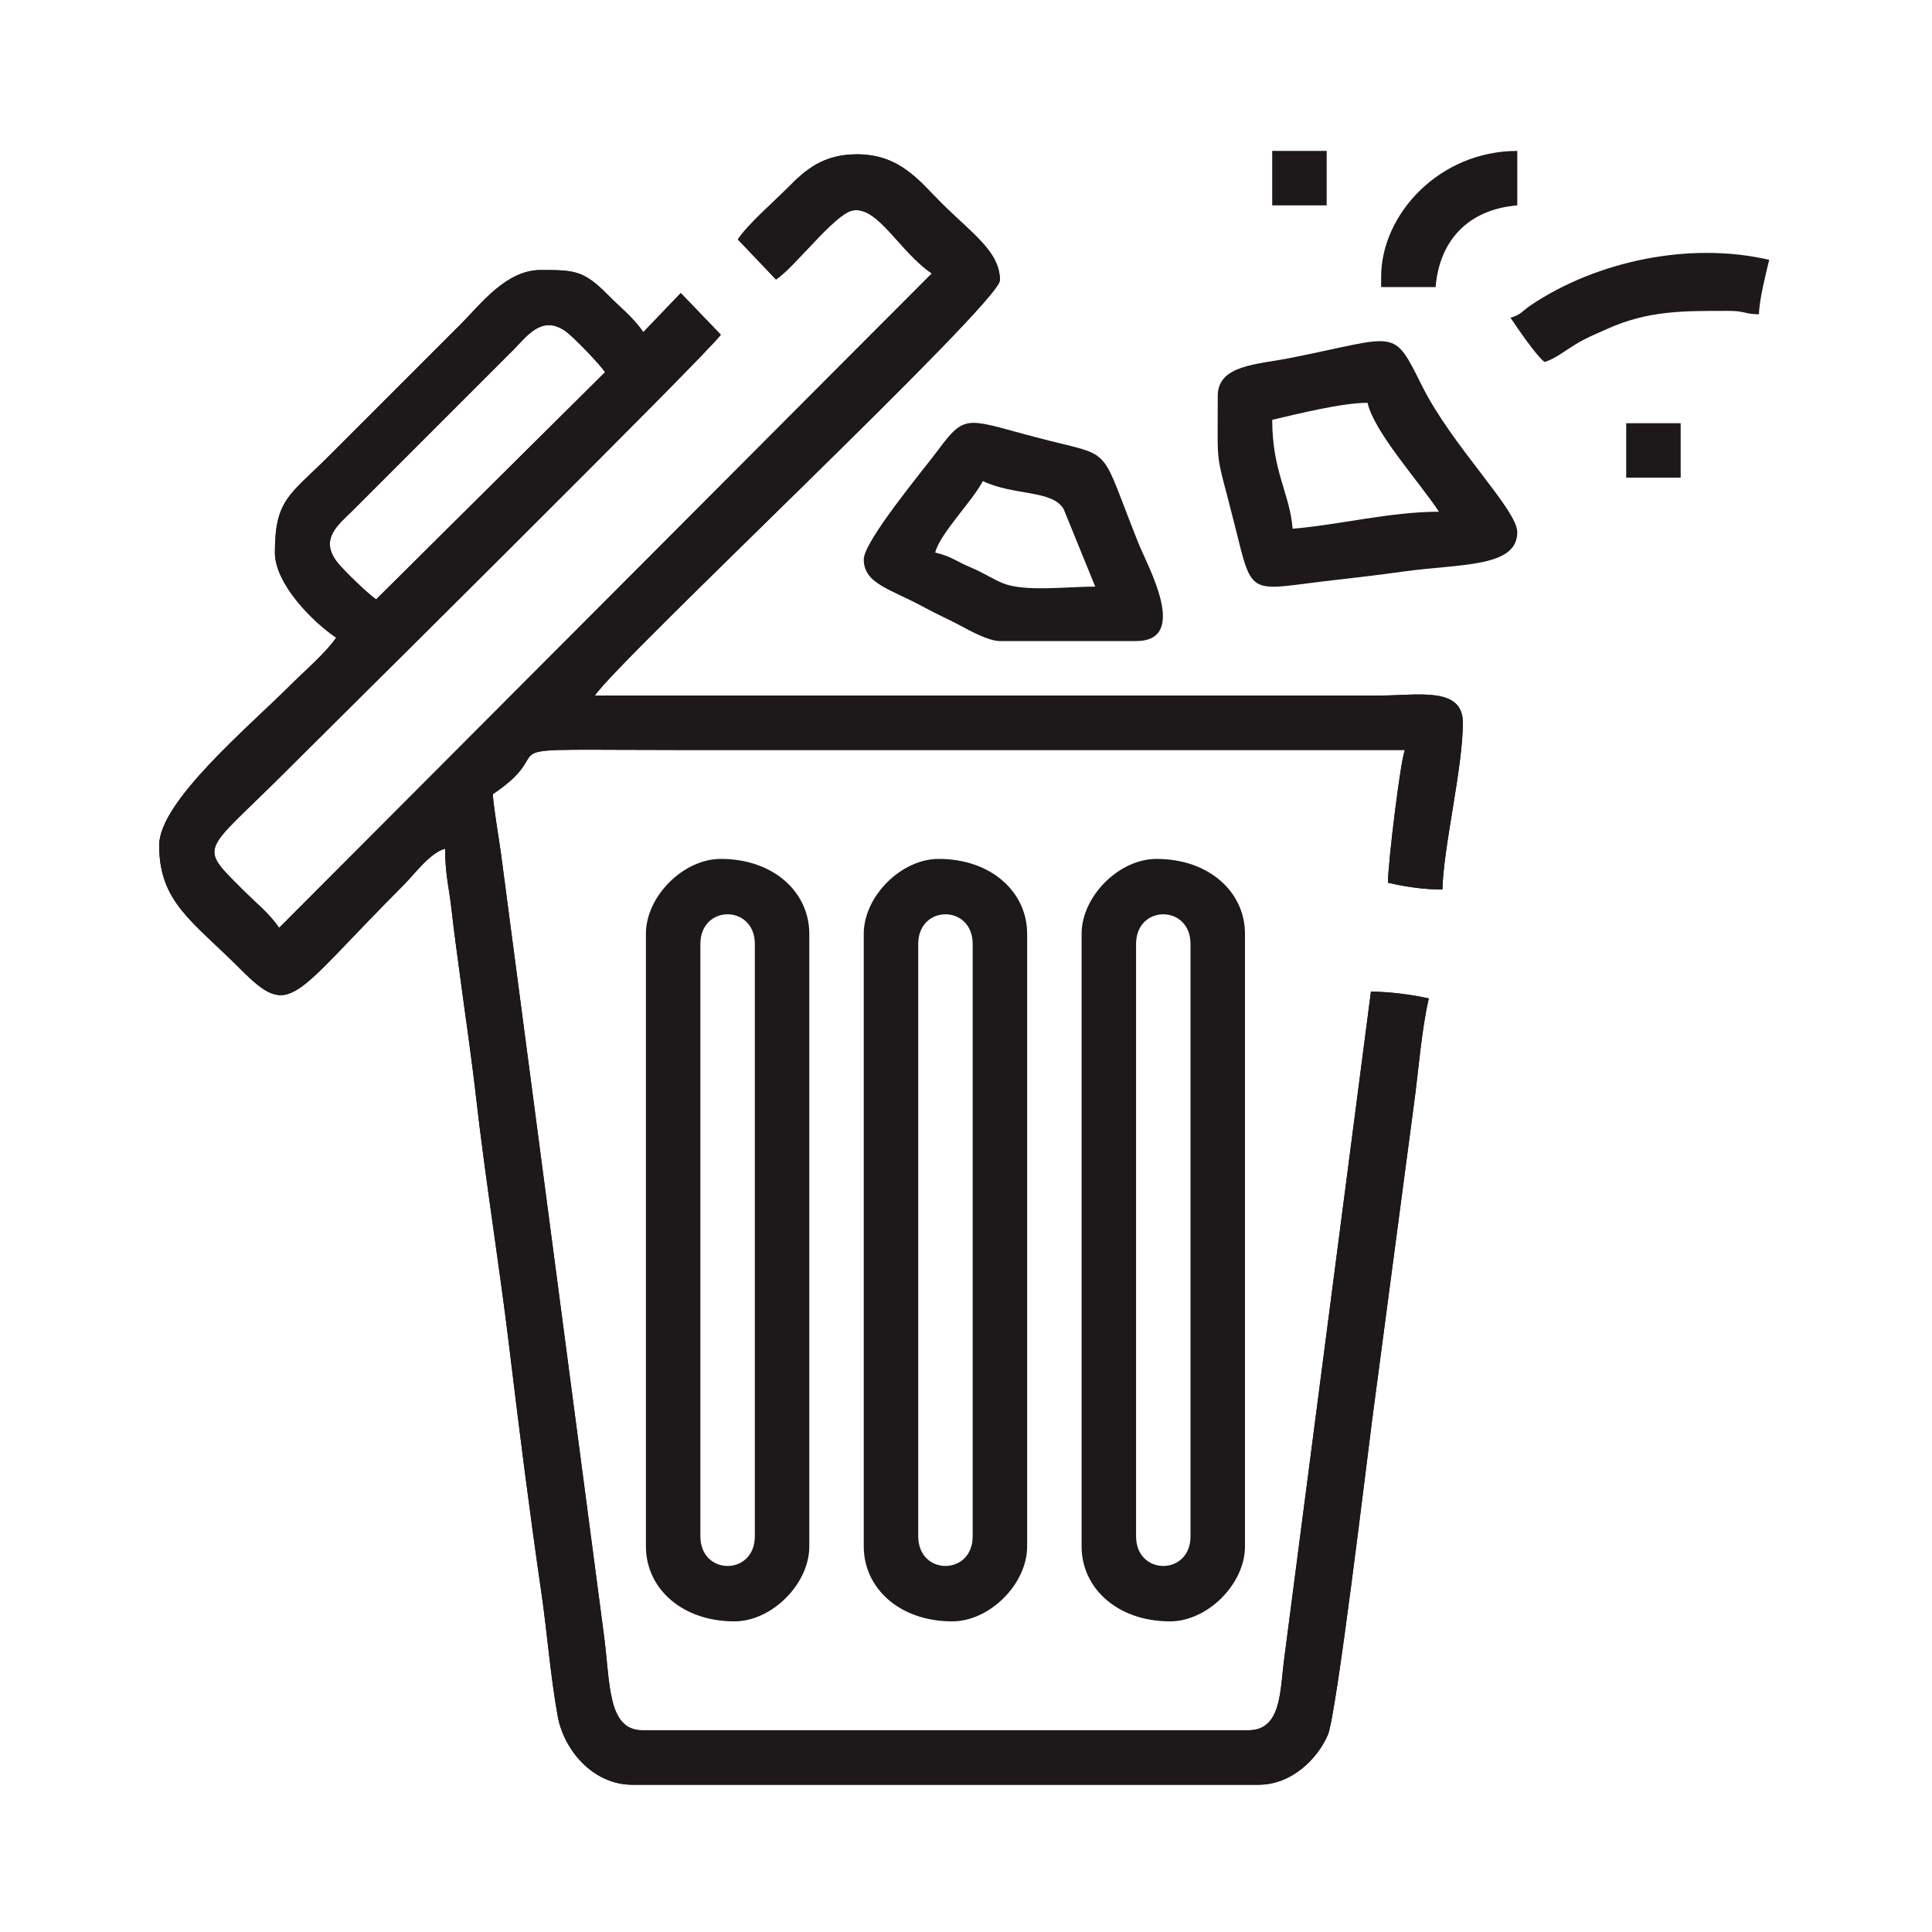 <?xml version="1.0" encoding="UTF-8"?>
<!DOCTYPE svg PUBLIC "-//W3C//DTD SVG 1.1//EN" "http://www.w3.org/Graphics/SVG/1.1/DTD/svg11.dtd">
<!-- Creator: CorelDRAW 2021.5 -->
<svg xmlns="http://www.w3.org/2000/svg" xml:space="preserve" width="60mm" height="60mm" version="1.1" style="shape-rendering:geometricPrecision; text-rendering:geometricPrecision; image-rendering:optimizeQuality; fill-rule:evenodd; clip-rule:evenodd"
viewBox="0 0 6000 6000"
 xmlns:xlink="http://www.w3.org/1999/xlink"
 xmlns:xodm="http://www.corel.com/coreldraw/odm/2003">
 <defs>
  <style type="text/css">
   <![CDATA[
    .fil0 {fill:#1D1819}
   ]]>
  </style>
 </defs>
 <g id="Layer_x0020_1">
  <g id="_2481963030464">
   <path class="fil0" d="M1168.23 1861.41c-22.57,-14.25 -101.58,-90.22 -121.72,-116.48 -54.81,-71.45 4.54,-115.68 47.7,-158.41l502.11 -502.11c40.98,-41.19 85.7,-105.59 157.51,-57.6 25.36,16.95 108.8,104.37 125.28,128.97l-710.88 705.63zm1123.14 -1117.9l118.62 124.54c56.27,-36.92 180.75,-201.32 235.99,-213.88 78.75,-17.91 147.95,128.13 247.92,195.07l-2026.96 2032.23c-31.76,-46.15 -72.55,-77.85 -111,-116.27 -143.13,-143.1 -126.26,-111.57 126.85,-364.71 106.91,-106.91 1319.41,-1306.77 1355.72,-1360.99l-124.31 -129.39 -116.28 121.35c-31.74,-46.15 -72.69,-77.46 -110.77,-116.27 -75.71,-77.1 -106.24,-76.53 -208.89,-76.53 -106.68,0 -186.88,107.58 -245.78,166.48l-412.26 412.27c-119.8,119.8 -166.48,133.17 -166.48,298.61 0,97.34 118.13,215.99 190.26,264.28 -30.83,46.07 -101.95,107.25 -145.36,150.63 -127.95,127.96 -404.3,358.81 -404.3,494.18 0,176.65 103.66,235.54 251.05,383.21 160,160.28 155.99,92.42 507.38,-258.98 34.64,-34.64 82.37,-101.07 129.5,-113.65 0,77.86 12.84,124.71 20.26,191.14 7.93,70.83 15.49,123.1 25.22,196.81 15.99,121.41 35.96,254.38 50.55,382.84 28.99,255.26 72.46,522.05 102.93,774.46 31.31,259.4 62.62,508.46 100.25,766.53 17.4,119.24 28.18,259.74 50.66,382.76 19.21,105.22 109.84,212.44 231.53,212.44l1945.02 0c101.94,0 182.23,-79.13 215.06,-154.92 26.82,-62.01 122.25,-861.31 136.9,-973.05l129.75 -980.21c15.35,-111.02 23.87,-235.06 46.83,-333.67 -47.62,-11.12 -121.47,-21.16 -179.69,-21.16l-268.74 2067.44c-13.96,99.43 -6.85,226.43 -111.82,226.43l-1881.6 0c-109.28,0 -100.14,-146.18 -119.46,-292.8l-319.94 -2428.45c-8.83,-63.92 -21.16,-131.03 -25.73,-185.73 235.43,-157.62 -90.97,-137.4 602.56,-137.4l2230.43 0c-13.63,28.41 -52.86,352.83 -52.86,412.26 48.91,11.37 108.88,21.13 169.13,21.13 2.96,-132.29 63.44,-378.18 63.44,-517.96 0,-113.25 -139.57,-84.56 -253.7,-84.56l-2441.85 0c75.2,-112.33 1257.92,-1220.26 1257.92,-1289.66 0,-89.11 -87.08,-145.21 -182.34,-240.47 -68.86,-68.86 -128.88,-150.64 -261.63,-150.64 -105.05,0 -160.14,48.35 -214.1,103.02 -45.25,45.78 -124,113.65 -155.88,161.24z"/>
   <g>
    <path class="fil0" d="M1168.23 1861.41c-22.57,-14.25 -101.58,-90.22 -121.72,-116.48 -54.81,-71.45 4.54,-115.68 47.7,-158.41l502.11 -502.11c40.98,-41.19 85.7,-105.59 157.51,-57.6 25.36,16.95 108.8,104.37 125.28,128.97l-710.88 705.63zm1123.14 -1117.9l118.62 124.54c56.27,-36.92 180.75,-201.32 235.99,-213.88 78.75,-17.91 147.95,128.13 247.92,195.07l-2026.96 2032.23c-31.76,-46.15 -72.55,-77.85 -111,-116.27 -143.13,-143.1 -126.26,-111.57 126.85,-364.71 106.91,-106.91 1319.41,-1306.77 1355.72,-1360.99l-124.31 -129.39 -116.28 121.35c-31.74,-46.15 -72.69,-77.46 -110.77,-116.27 -75.71,-77.1 -106.24,-76.53 -208.89,-76.53 -106.68,0 -186.88,107.58 -245.78,166.48l-412.26 412.27c-119.8,119.8 -166.48,133.17 -166.48,298.61 0,97.34 118.13,215.99 190.26,264.28 -30.83,46.07 -101.95,107.25 -145.36,150.63 -127.95,127.96 -404.3,358.81 -404.3,494.18 0,176.65 103.66,235.54 251.05,383.21 160,160.28 155.99,92.42 507.38,-258.98 34.64,-34.64 82.37,-101.07 129.5,-113.65 0,77.86 12.84,124.71 20.26,191.14 7.93,70.83 15.49,123.1 25.22,196.81 15.99,121.41 35.96,254.38 50.55,382.84 28.99,255.26 72.46,522.05 102.93,774.46 31.31,259.4 62.62,508.46 100.25,766.53 17.4,119.24 28.18,259.74 50.66,382.76 19.21,105.22 109.84,212.44 231.53,212.44l1945.02 0c101.94,0 182.23,-79.13 215.06,-154.92 26.82,-62.01 122.25,-861.31 136.9,-973.05l129.75 -980.21c15.35,-111.02 23.87,-235.06 46.83,-333.67 -47.62,-11.12 -121.47,-21.16 -179.69,-21.16l-268.74 2067.44c-13.96,99.43 -6.85,226.43 -111.82,226.43l-1881.6 0c-109.28,0 -100.14,-146.18 -119.46,-292.8l-319.94 -2428.45c-8.83,-63.92 -21.16,-131.03 -25.73,-185.73 235.43,-157.62 -90.97,-137.4 602.56,-137.4l2230.43 0c-13.63,28.41 -52.86,352.83 -52.86,412.26 48.91,11.37 108.88,21.13 169.13,21.13 2.96,-132.29 63.44,-378.18 63.44,-517.96 0,-113.25 -139.57,-84.56 -253.7,-84.56l-2441.85 0c75.2,-112.33 1257.92,-1220.26 1257.92,-1289.66 0,-89.11 -87.08,-145.21 -182.34,-240.47 -68.86,-68.86 -128.88,-150.64 -261.63,-150.64 -105.05,0 -160.14,48.35 -214.1,103.02 -45.25,45.78 -124,113.65 -155.88,161.24z"/>
    <path class="fil0" d="M2175.09 4771l0 -1839.32c0,-122.99 169.11,-122.99 169.11,0l0 1839.32c0,122.99 -169.11,122.99 -169.11,0zm-169.13 -1871.02l0 1902.73c0,129.39 111.11,232.58 274.83,232.58 116.31,0 232.55,-116.28 232.55,-232.58l0 -1902.73c0,-129.42 -111.11,-232.58 -274.83,-232.58 -116.31,0 -232.55,116.27 -232.55,232.58z"/>
    <path class="fil0" d="M2851.62 4771l0 -1839.32c0,-122.99 169.13,-122.99 169.13,0l0 1839.32c0,122.99 -169.13,122.99 -169.13,0zm-169.14 -1871.02l0 1902.73c0,129.39 111.11,232.58 274.83,232.58 116.3,0 232.58,-116.28 232.58,-232.58l0 -1902.73c0,-129.42 -111.11,-232.58 -274.84,-232.58 -116.3,0 -232.57,116.27 -232.57,232.58z"/>
    <path class="fil0" d="M3528.16 4771l0 -1839.32c0,-122.99 169.11,-122.99 169.11,0l0 1839.32c0,122.99 -169.11,122.99 -169.11,0zm-169.14 -1871.02l0 1902.73c0,129.39 111.12,232.58 274.84,232.58 116.3,0 232.55,-116.28 232.55,-232.58l0 -1902.73c0,-129.42 -111.12,-232.58 -274.84,-232.58 -116.3,0 -232.55,116.27 -232.55,232.58z"/>
    <path class="fil0" d="M3950.97 1303.78c73.35,-17.09 216.02,-52.86 295.99,-52.86 21.33,91.57 155.83,239.46 222,338.27 -150.86,0 -310.99,40.91 -454.55,52.84 -9.19,-110.41 -63.44,-178.14 -63.44,-338.25zm-169.13 -74.01c0,242.11 -8.41,156.52 52.86,401.71 57.97,231.87 38.93,200.02 317.12,169.11 69.61,-7.73 132.72,-15.43 206.85,-25.7 177.17,-24.52 353.42,-11.76 353.42,-122.28 0,-69.59 -202.45,-267.11 -295.99,-454.55 -91.45,-183.22 -71.93,-153.68 -404.34,-87.22 -107.98,21.6 -229.92,21.72 -229.92,118.93z"/>
    <path class="fil0" d="M3052.45 1494.05c96.14,46.12 216.82,26.88 250.95,87.33l97.91 240.36c-86.38,0 -218.96,16.9 -285.92,-10.09 -32.13,-12.95 -60.65,-32.7 -99.21,-48.78 -47.95,-19.97 -61.58,-35.14 -111.7,-46.85 13.31,-57.18 114.35,-158.42 147.97,-221.97zm-369.97 243.12c0,76.42 83.61,91.88 188.77,149.51 38.92,21.32 71.11,34.72 112.32,56.81 28.15,15.09 86.74,47.39 121.75,47.39l422.84 0c167.25,0 35.97,-232.47 7.53,-303.52 -119.46,-298.44 -76.86,-268.8 -273.96,-318.02 -259.15,-64.74 -257.4,-94.25 -348.23,28.04 -43.58,58.67 -231.02,283.1 -231.02,339.79z"/>
    <path class="fil0" d="M4690.93 986.64c20.59,30.75 80.4,118.87 105.73,137.43 30.38,-8.12 66.17,-36.47 94.41,-53.57 36.16,-21.89 55.94,-29.08 99.32,-48.66 129.05,-58.22 238.93,-56.33 377.09,-56.33 53.11,0 47.33,9.5 95.12,10.58 1.04,-46.88 21.63,-125.84 31.73,-169.14 -247.13,-57.57 -535.34,4.15 -737.98,139.38 -30.02,20.03 -32.84,31.62 -65.42,40.31z"/>
    <path class="fil0" d="M4289.25 859.78l0 31.74 169.13 0c12.39,-148.74 104.96,-241.35 253.71,-253.71l0 -169.13c-242,0 -422.84,197.09 -422.84,391.1z"/>
    <polygon class="fil0" points="3950.97,637.81 4120.11,637.81 4120.11,468.68 3950.97,468.68 "/>
    <polygon class="fil0" points="5050.33,1483.47 5219.47,1483.47 5219.47,1314.33 5050.33,1314.33 "/>
   </g>
  </g>
 </g>
</svg>
